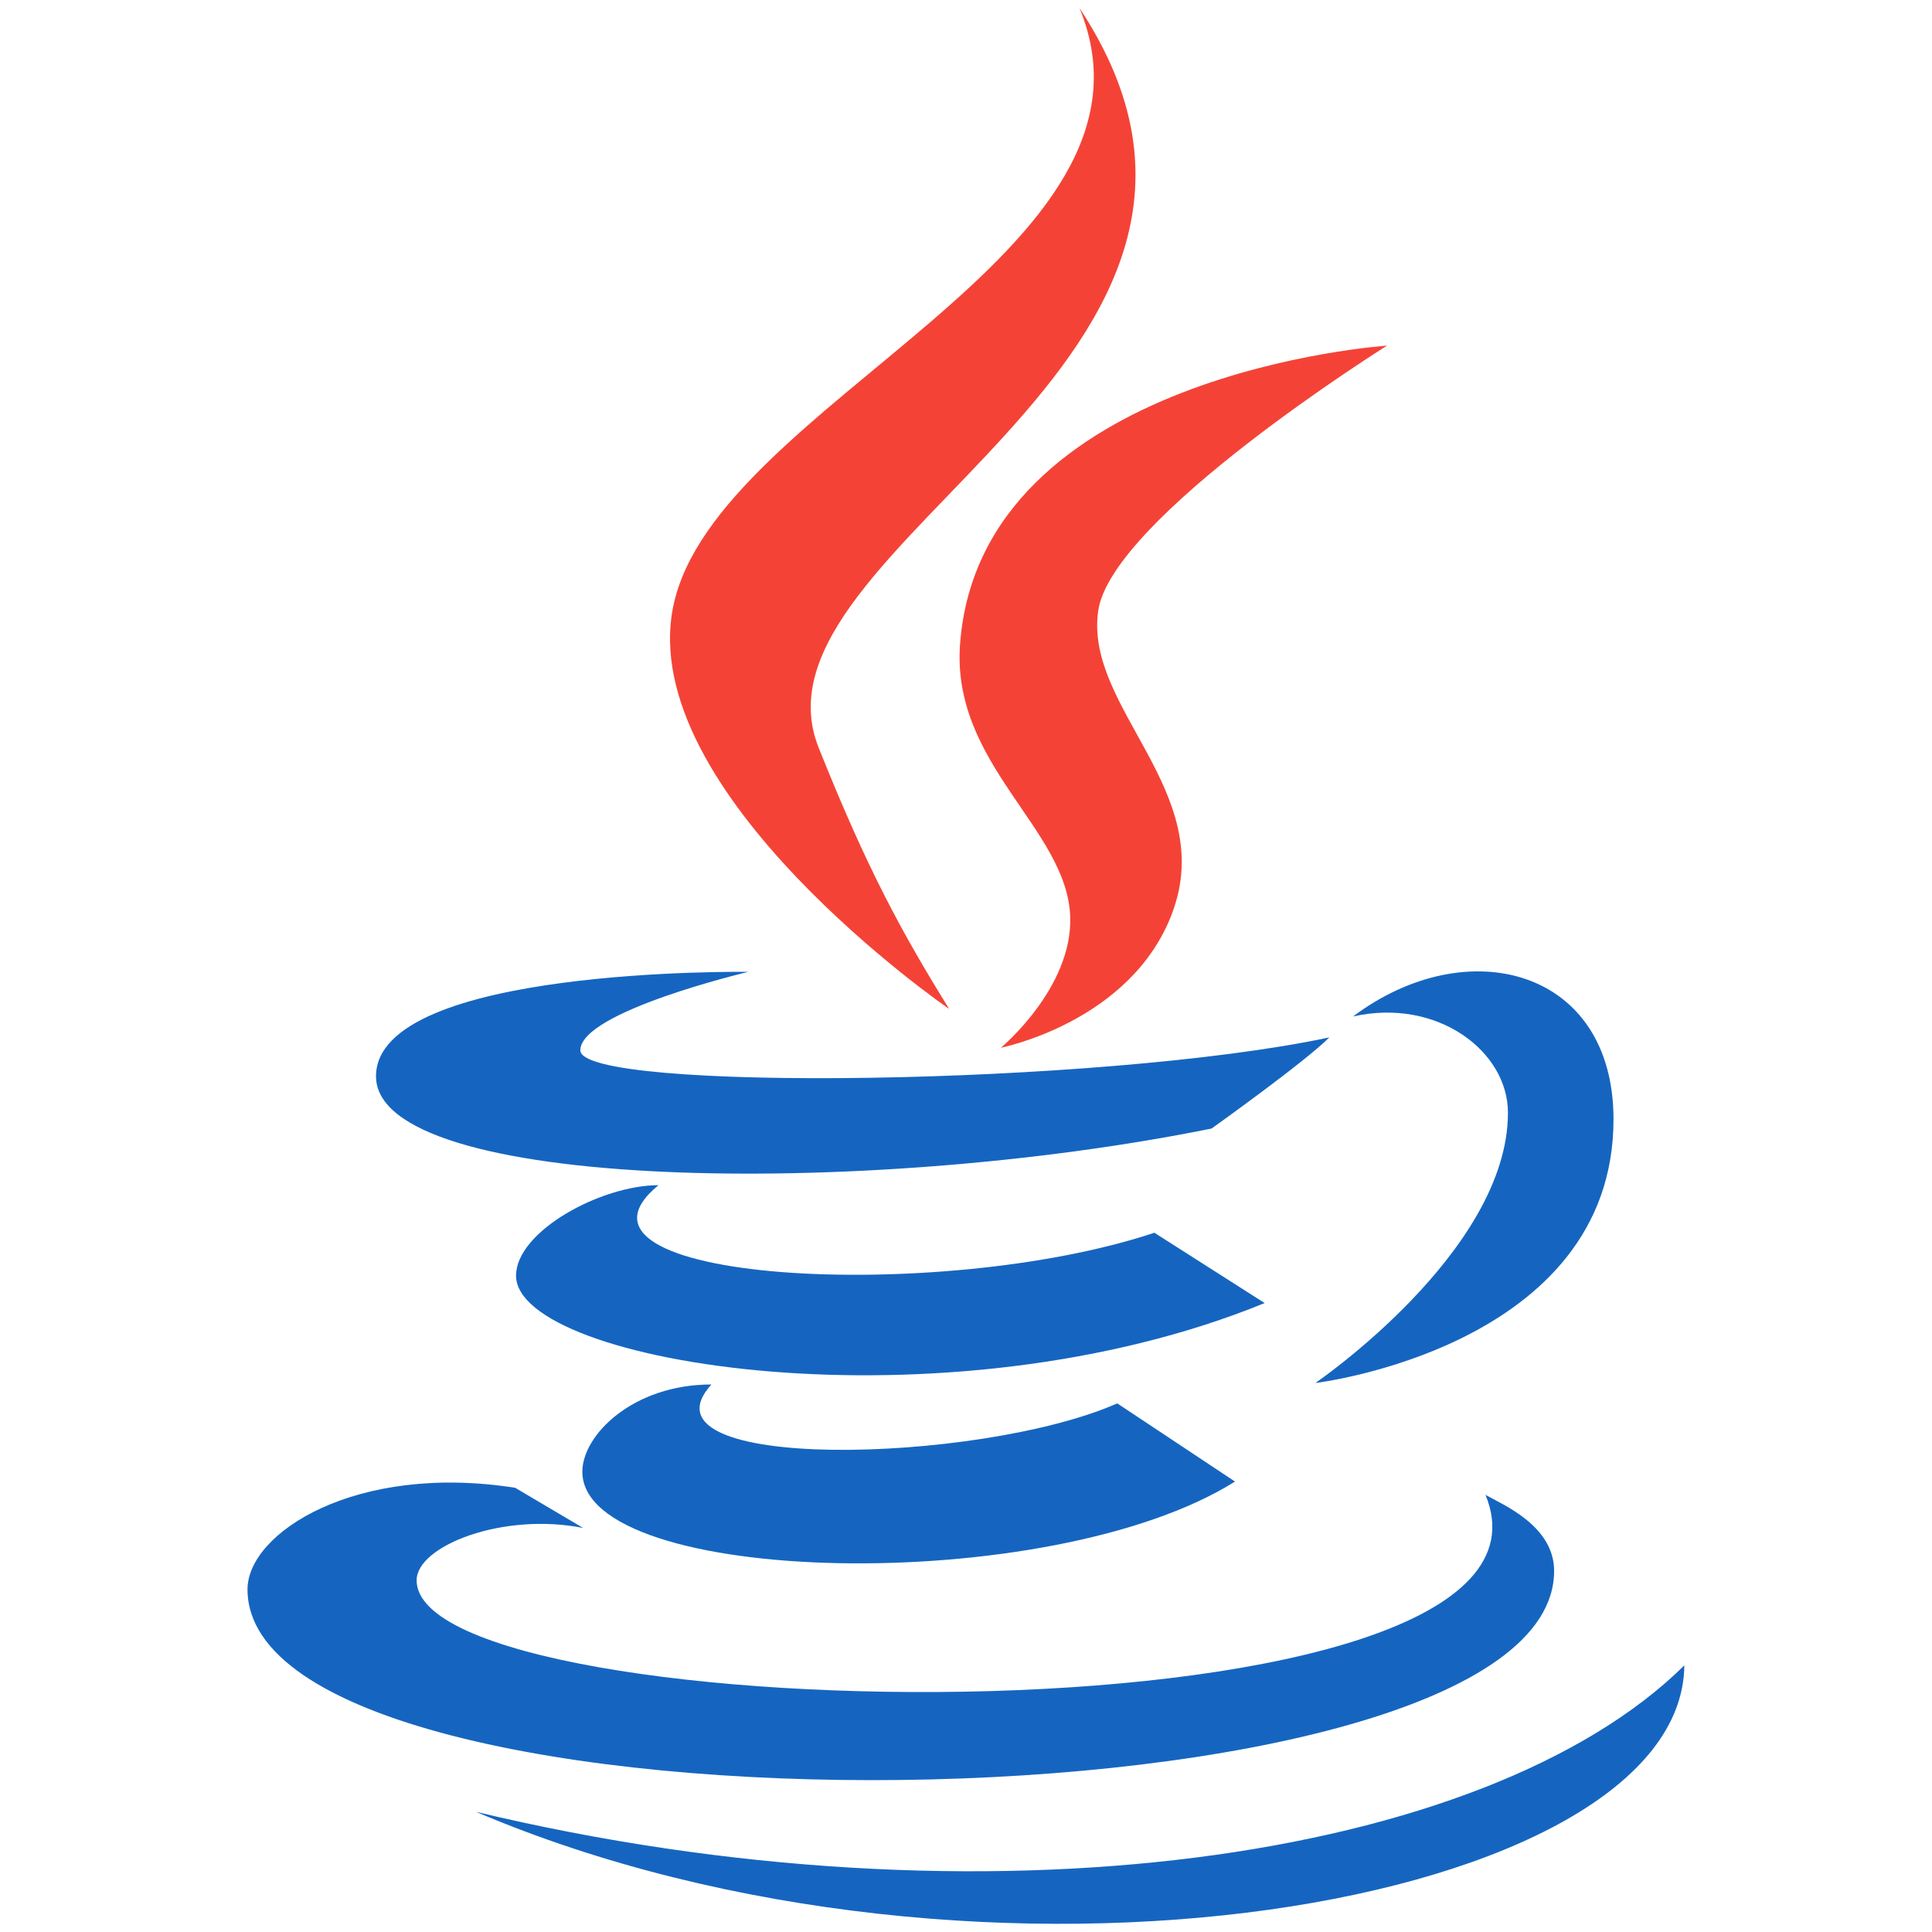 <svg xmlns="http://www.w3.org/2000/svg" xmlns:xlink="http://www.w3.org/1999/xlink" viewBox="0,0,256,256" width="100px" height="100px" fill-rule="nonzero"><g transform="translate(-24.32,-24.32) scale(1.19,1.19)"><g fill="none" fill-rule="nonzero" stroke="none" stroke-width="1" stroke-linecap="butt" stroke-linejoin="miter" stroke-miterlimit="10" stroke-dasharray="" stroke-dashoffset="0" font-family="none" font-weight="none" font-size="none" text-anchor="none" style="mix-blend-mode: normal"><g transform="scale(5.333,5.333)"><path d="M23.65,24.898c-0.998,-1.609 -1.722,-2.943 -2.725,-5.455c-1.696,-4.243 10.315,-8.077 5.445,-15.444c2.111,5.089 -7.577,8.235 -8.477,12.473c-0.823,3.898 5.752,8.426 5.757,8.426z" fill="#f44336"></path><path d="M23.878,17.27c-0.192,2.516 2.229,3.857 2.299,5.695c0.056,1.496 -1.447,2.743 -1.447,2.743c0,0 2.728,-0.536 3.579,-2.818c0.945,-2.534 -1.834,-4.269 -1.548,-6.298c0.267,-1.938 6.031,-5.543 6.031,-5.543c0,0 -8.481,0.562 -8.914,6.221z" fill="#f44336"></path><g fill="#1565c0"><path d="M32.084,25.055c1.754,-0.394 3.233,0.723 3.233,2.01c0,2.901 -4.021,5.643 -4.021,5.643c0,0 6.225,-0.742 6.225,-5.505c0,-3.15 -3.057,-3.937 -5.437,-2.148zM29.129,27.395c0,0 1.941,-1.383 2.458,-1.902c-4.763,1.011 -15.638,1.147 -15.638,0.269c0,-0.809 3.507,-1.638 3.507,-1.638c0,0 -7.773,-0.112 -7.773,2.181c0,2.39 10.175,2.561 17.446,1.09z"></path><path d="M27.935,29.571c-4.509,1.499 -12.814,1.02 -10.354,-0.993c-1.198,0 -2.974,0.963 -2.974,1.889c0,1.857 8.982,3.291 15.63,0.572z"></path><path d="M18.686,32.739c-1.636,0 -2.695,1.054 -2.695,1.822c0,2.391 9.76,2.632 13.627,0.205l-2.458,-1.632c-2.889,1.27 -10.146,1.445 -8.474,-0.395z"></path><path d="M36.281,36.632c0,-0.936 -1.055,-1.377 -1.433,-1.588c2.228,5.373 -22.317,4.956 -22.317,1.784c0,-0.721 1.807,-1.427 3.477,-1.093l-1.42,-0.839c-3.328,-0.522 -5.588,0.941 -5.588,2.121c0,5.503 27.281,5.238 27.281,-0.385z"></path><path d="M39,38.604c-4.146,4.095 -14.659,5.587 -25.231,3.057c10.572,4.503 25.181,1.967 25.231,-3.057z"></path></g></g></g></g></svg>